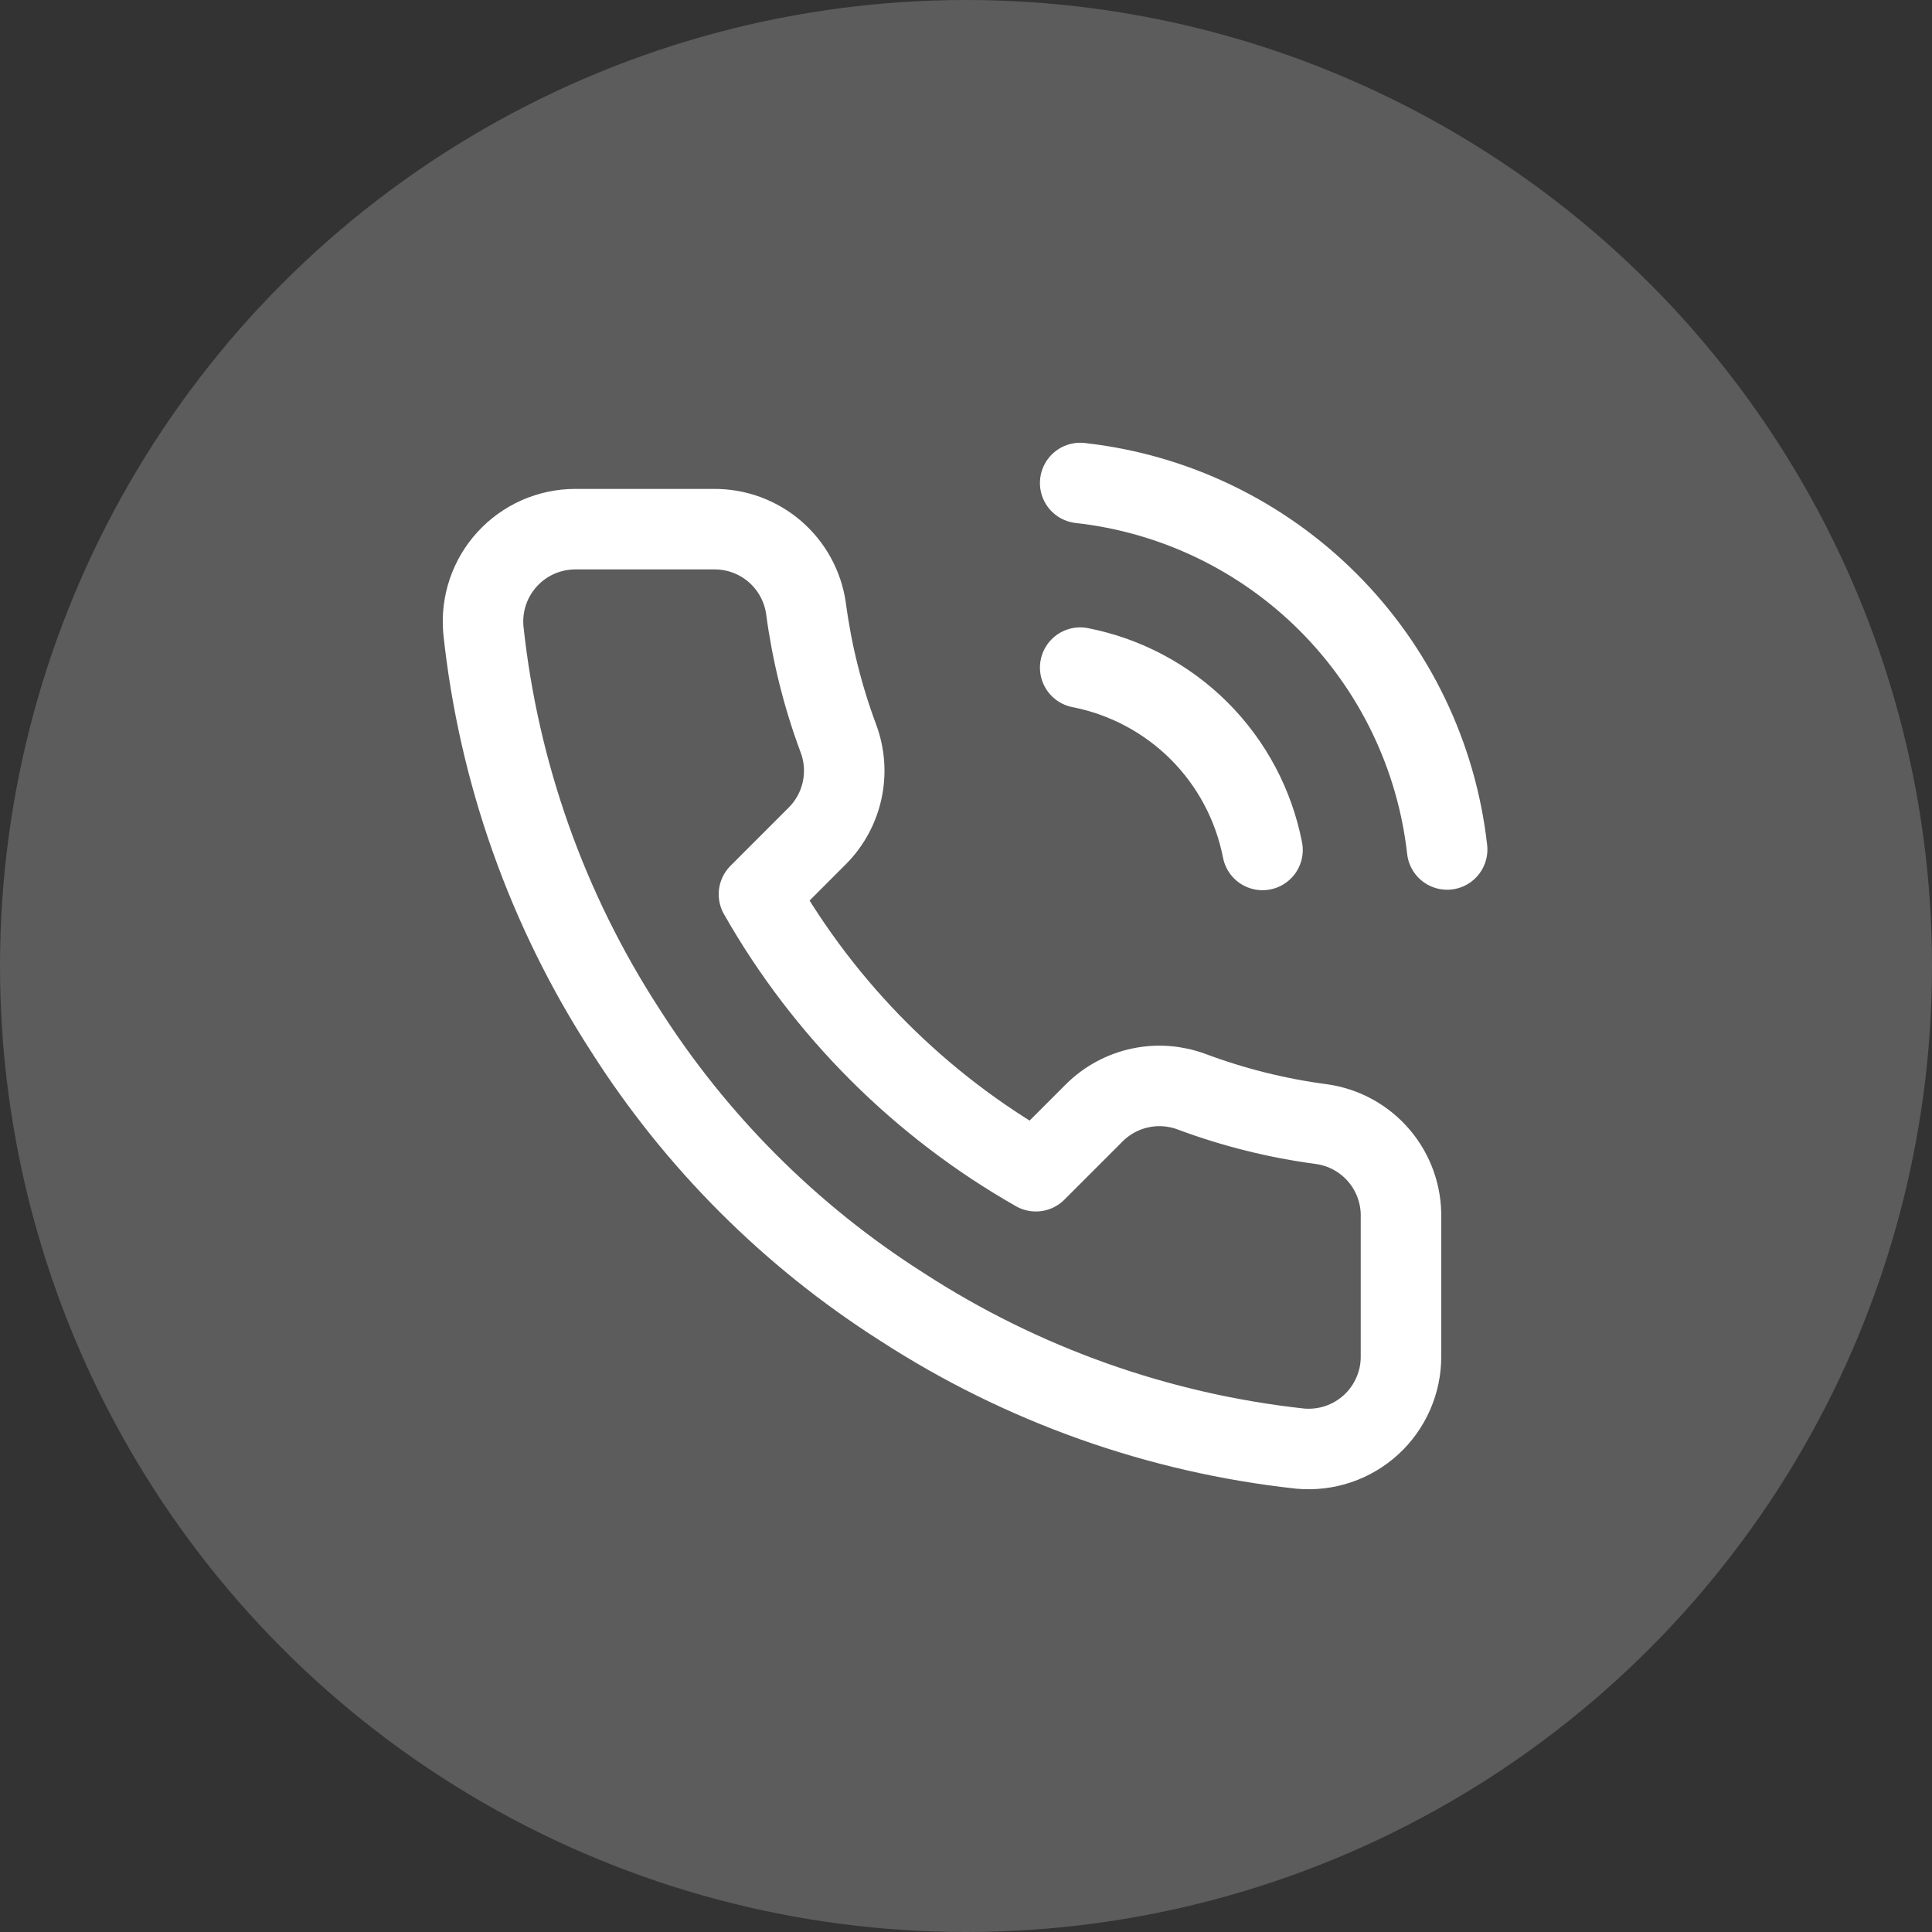 <svg width="48" height="48" viewBox="0 0 48 48" fill="none" xmlns="http://www.w3.org/2000/svg">
<rect x="0" y="0" width="48" height="48" fill="#333333" stroke="none"/>
<circle cx="24" cy="24" r="24" fill="white" fill-opacity="0.2"/>
<path d="M26.837 16.587C27.957 16.806 28.987 17.354 29.794 18.16C30.601 18.967 31.148 19.997 31.367 21.117M26.837 12C29.164 12.258 31.334 13.301 32.991 14.955C34.648 16.61 35.693 18.779 35.954 21.105M34.807 30.257V33.697C34.809 34.017 34.743 34.333 34.615 34.625C34.487 34.918 34.3 35.181 34.064 35.397C33.829 35.612 33.551 35.777 33.249 35.879C32.946 35.981 32.625 36.019 32.307 35.991C28.779 35.607 25.389 34.401 22.411 32.47C19.64 30.709 17.291 28.36 15.53 25.589C13.592 22.598 12.386 19.192 12.009 15.647C11.981 15.33 12.018 15.01 12.12 14.708C12.222 14.406 12.385 14.129 12.6 13.894C12.814 13.659 13.076 13.471 13.367 13.342C13.658 13.214 13.973 13.147 14.291 13.147H17.732C18.288 13.141 18.828 13.338 19.25 13.701C19.672 14.064 19.947 14.568 20.025 15.119C20.171 16.22 20.44 17.301 20.828 18.342C20.982 18.752 21.016 19.198 20.924 19.627C20.833 20.056 20.62 20.45 20.312 20.761L18.856 22.218C20.488 25.089 22.865 27.466 25.736 29.099L27.193 27.642C27.505 27.334 27.898 27.121 28.327 27.03C28.756 26.938 29.202 26.972 29.612 27.126C30.653 27.514 31.734 27.784 32.835 27.929C33.392 28.007 33.901 28.288 34.264 28.717C34.628 29.146 34.821 29.694 34.807 30.257Z" stroke="white" stroke-width="2" stroke-linecap="round" stroke-linejoin="round"/>
</svg>
